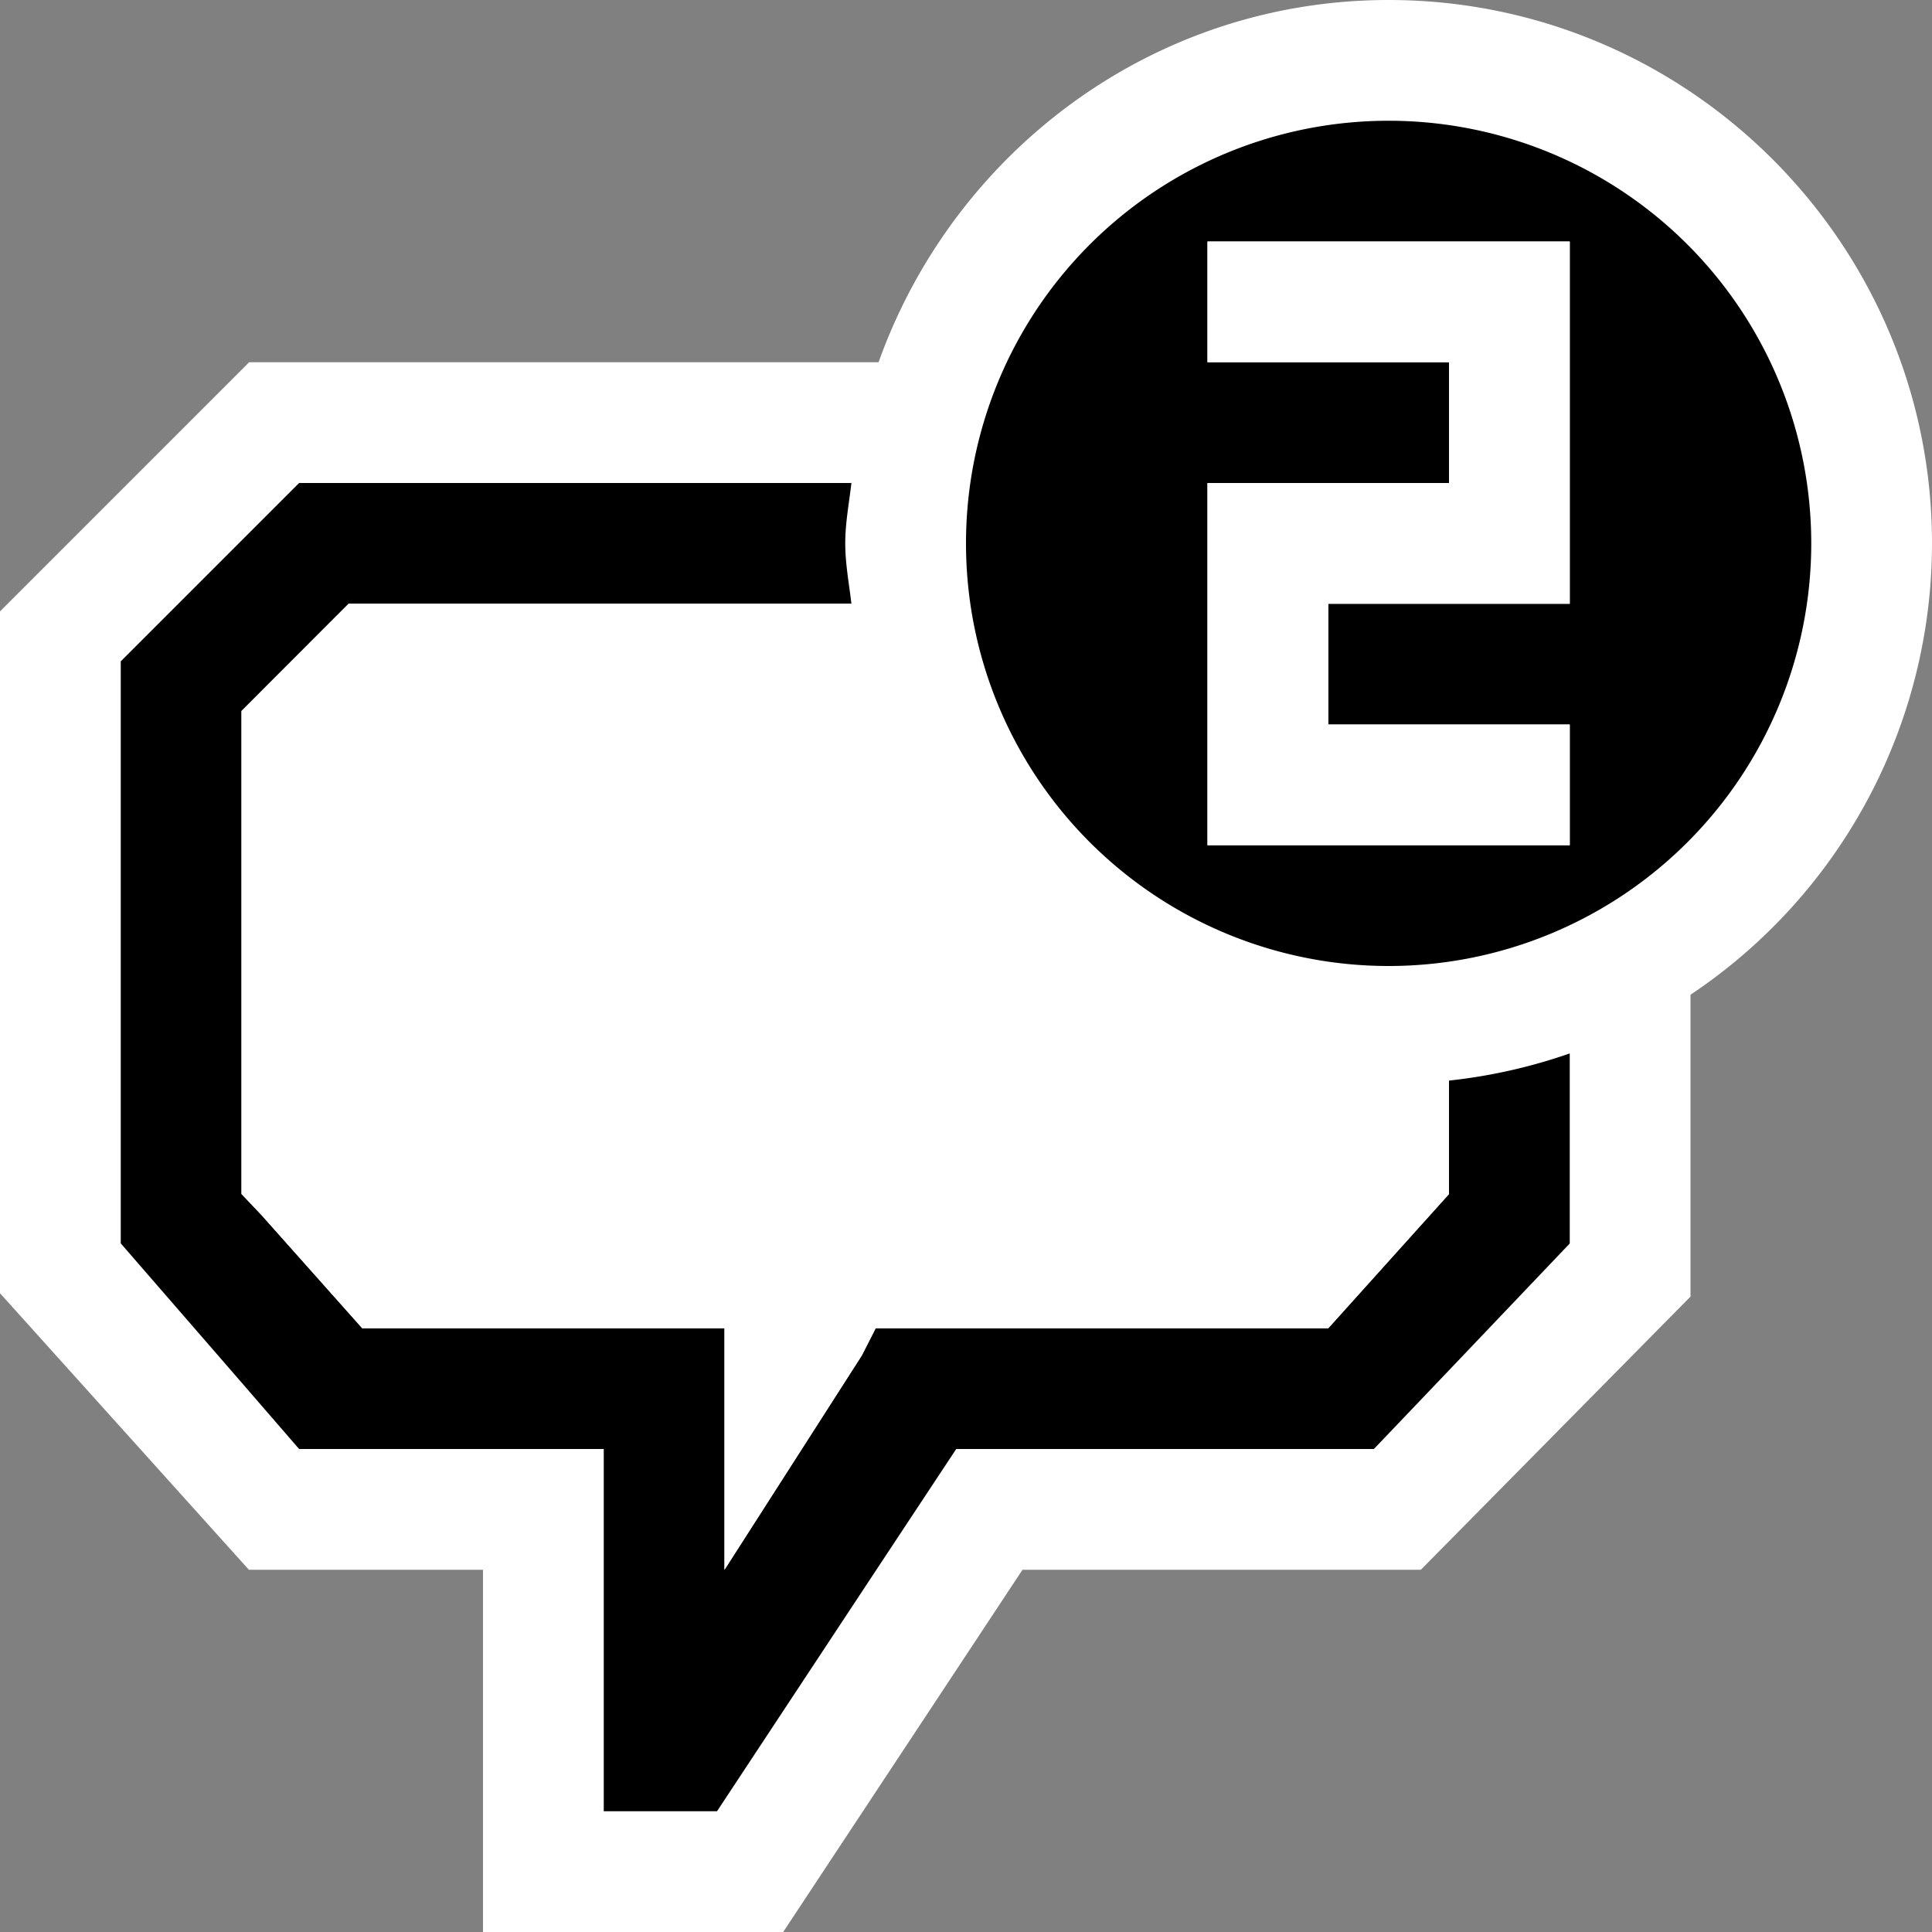 <svg xmlns="http://www.w3.org/2000/svg" viewBox="0 0 16 16"><rect x="0" y="0" width="16" height="16" fill="#808080" stroke="none"/><style>.st0{opacity:0}.st0,.st1{fill:white}.st2{fill:black}.st3{fill:white}</style><g id="outline"><path class="st0" d="M0 0h16v16H0z"/><path class="st1" d="M16 4.5C16 2.019 13.981 0 11.5 0 9.547 0 7.898 1.258 7.276 3H2.063L0 5.063v5.647L2.061 13H4v3h2.486l1.982-3h3.299L14 10.738v-2.5A4.496 4.496 0 0 0 16 4.5z"/></g><g id="icon_x5F_bg"><path class="st2" d="M12 8.949v.939L11 11H7.252l-.114.224L6 13v-2H3l-.833-.936L2 9.888v-4L2.887 5h4.164C7.032 4.834 7 4.671 7 4.5s.032-.334.051-.5H2.477L1 5.477v4.82l1 1.152.477.551H5v3h.938l1.32-2 .661-1h3.459l.622-.652 1-1.05V8.724a4.485 4.485 0 0 1-1 .225z"/><path class="st2" d="M11.5 1a3.5 3.5 0 1 0 0 7 3.5 3.5 0 1 0 0-7zM13 5h-2v1h2v1h-3V4h2V3h-2V2h3v3z"/></g><g id="icon_x5F_fg"><path class="st3" d="M10 3h2v1h-2v3h3V6h-2V5h2V2h-3zM11.5 9C9.19 9 7.303 7.244 7.051 5H2.887L2 5.888v4l.167.176L3 11h3v2l1.138-1.776.114-.224H11l1-1.111v-.94c-.167.019-.329.051-.5.051z"/></g></svg>